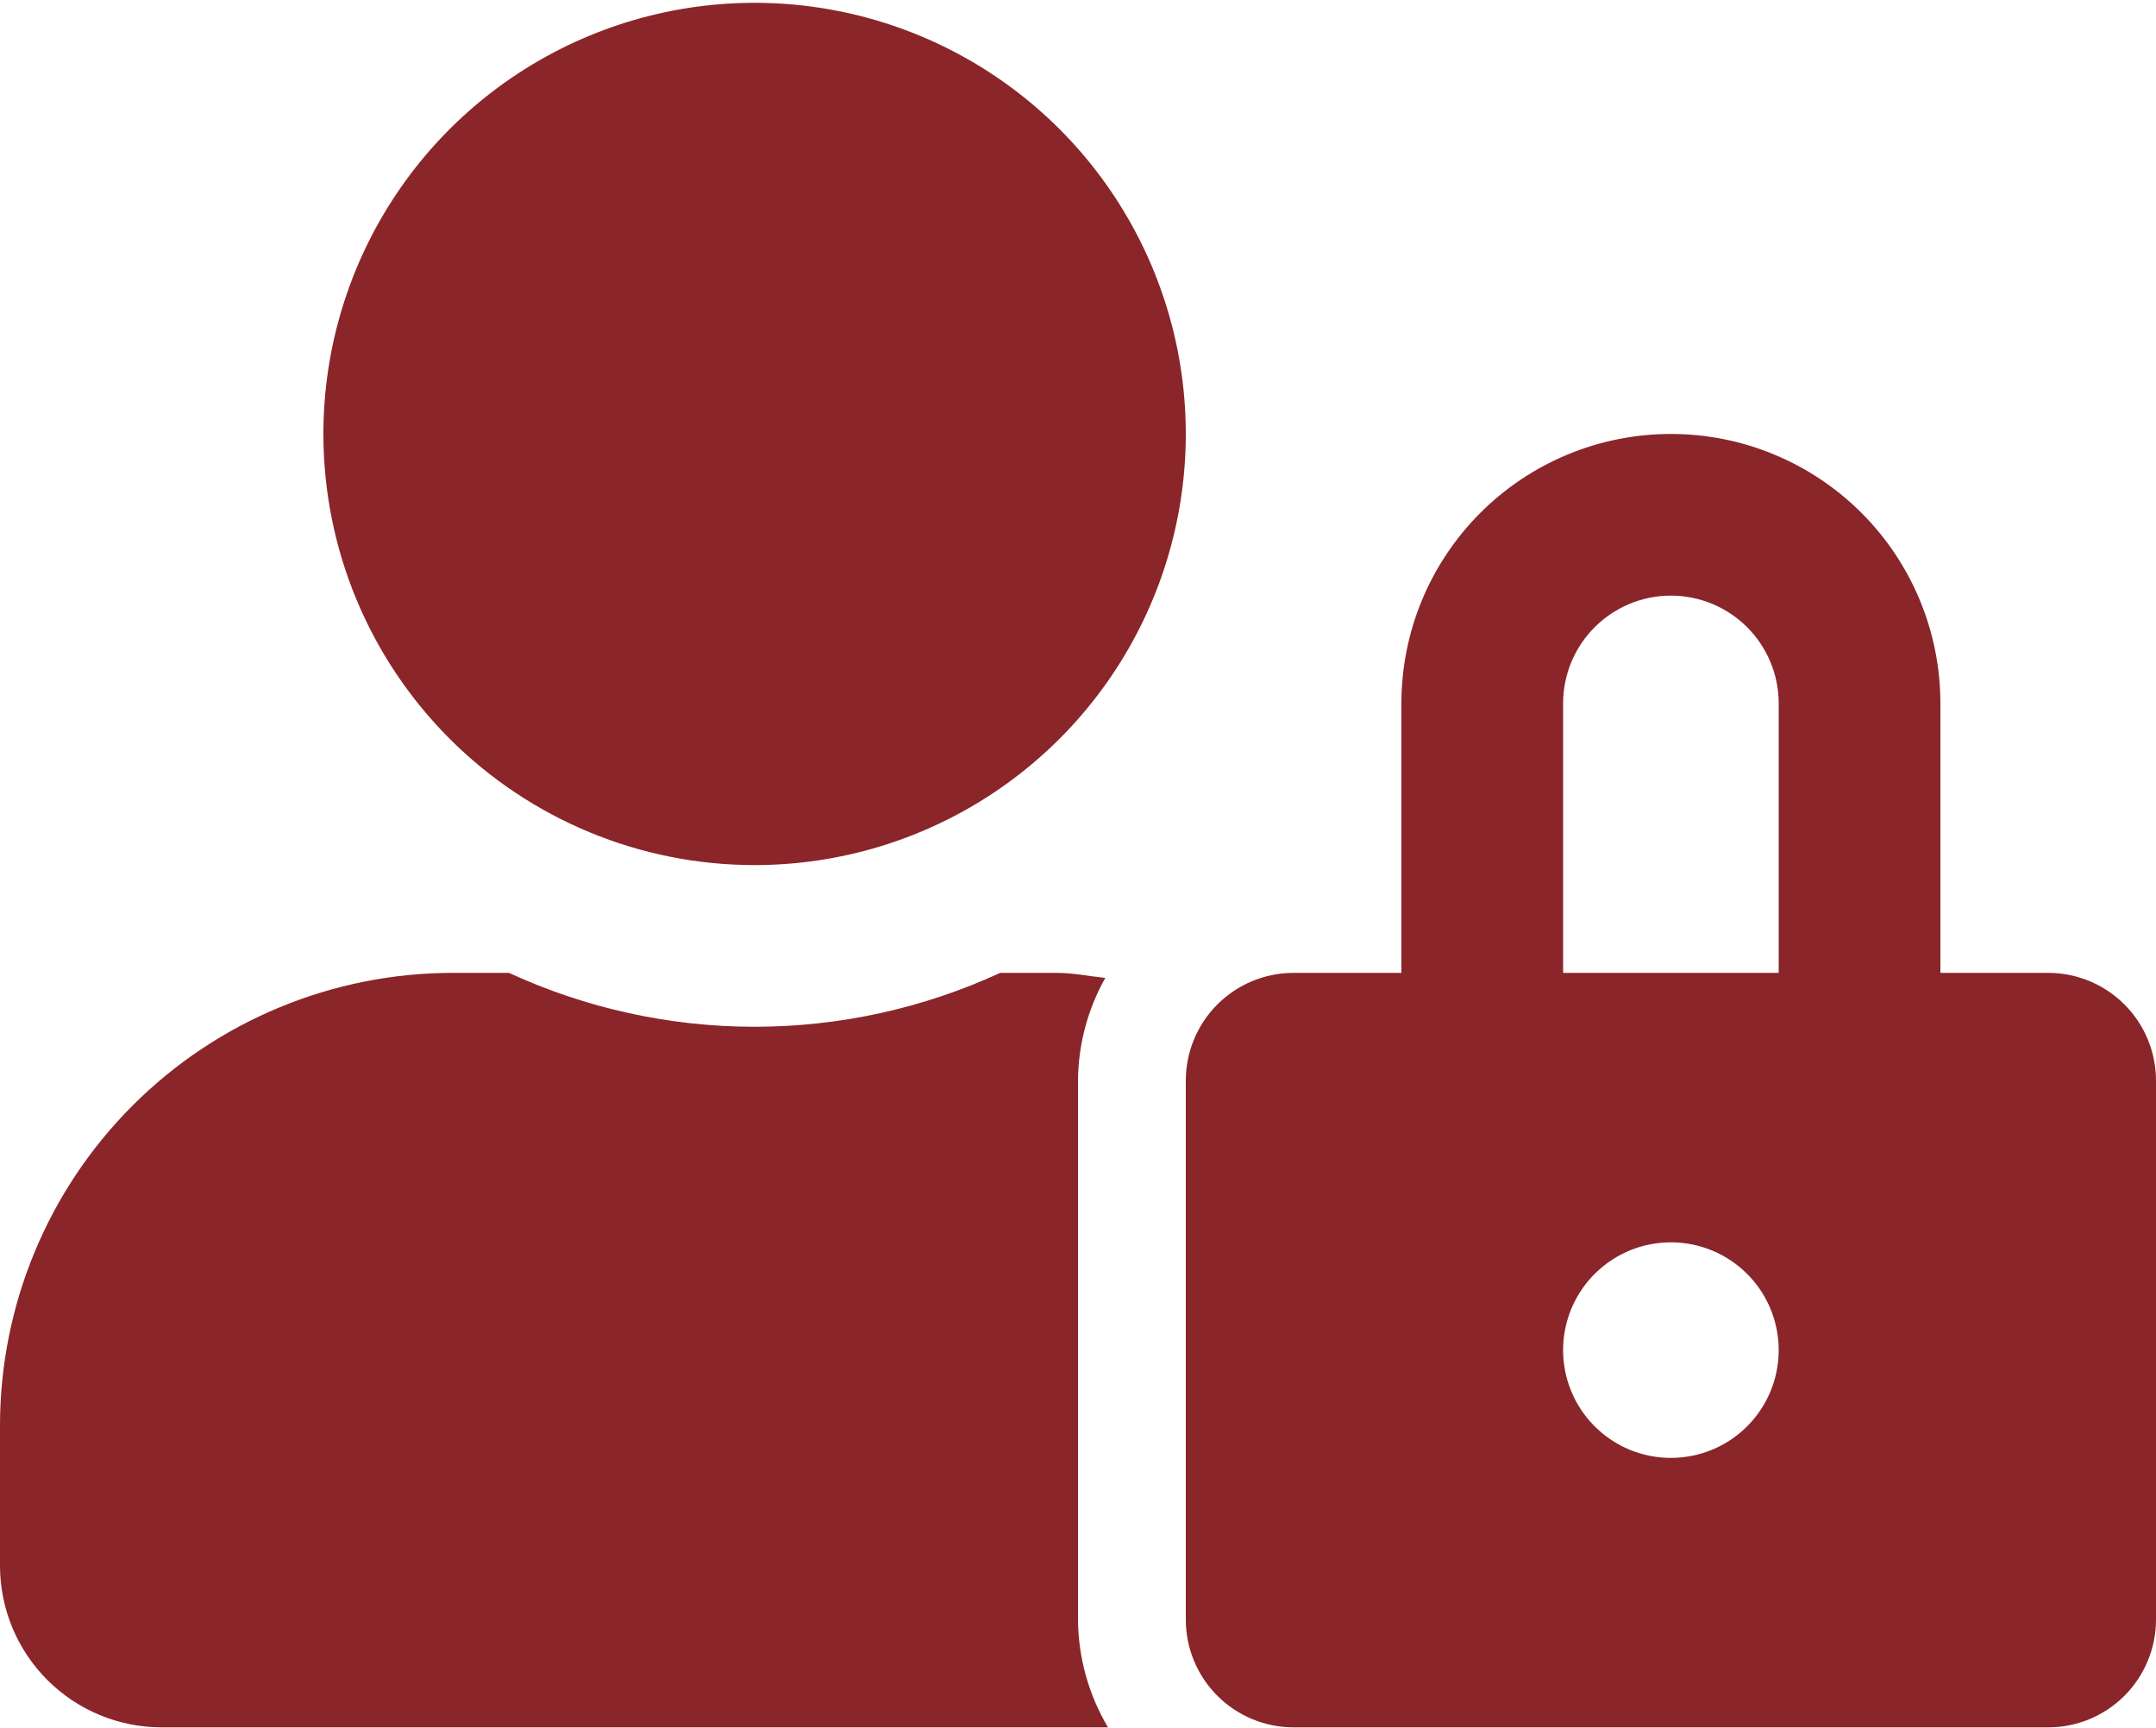 <svg width="640" height="513" viewBox="0 0 640 513" fill="none" xmlns="http://www.w3.org/2000/svg">
<g clip-path="url(#clip0)">
<path d="M224 256.835C249.316 256.835 274.063 249.328 295.113 235.263C316.162 221.198 332.569 201.207 342.257 177.818C351.945 154.43 354.479 128.693 349.541 103.863C344.602 79.034 332.411 56.227 314.51 38.325C296.609 20.424 273.801 8.233 248.972 3.295C224.142 -1.644 198.405 0.89 175.017 10.578C151.628 20.267 131.637 36.672 117.572 57.722C103.507 78.772 96 103.519 96 128.835C96 162.783 109.486 195.34 133.49 219.345C157.495 243.349 190.052 256.835 224 256.835ZM320 320.835C320.072 310.146 322.859 299.651 328.1 290.335C323.3 289.835 318.6 288.835 313.6 288.835H296.9C274.042 299.376 249.171 304.835 224 304.835C198.829 304.835 173.958 299.376 151.1 288.835H134.4C98.757 288.843 64.577 303.005 39.374 328.209C14.171 353.412 0.008 387.592 0 423.235L0 464.835C0 477.565 5.057 489.774 14.059 498.776C23.061 507.778 35.27 512.835 48 512.835H328.9C323.149 503.146 320.077 492.102 320 480.835V320.835ZM608 288.835H576V208.835C576 187.618 567.571 167.269 552.569 152.266C537.566 137.264 517.217 128.835 496 128.835C474.783 128.835 454.434 137.264 439.431 152.266C424.429 167.269 416 187.618 416 208.835V288.835H384C375.513 288.835 367.374 292.206 361.373 298.208C355.371 304.209 352 312.348 352 320.835V480.835C352 489.322 355.371 497.461 361.373 503.462C367.374 509.464 375.513 512.835 384 512.835H608C616.487 512.835 624.626 509.464 630.627 503.462C636.629 497.461 640 489.322 640 480.835V320.835C640 312.348 636.629 304.209 630.627 298.208C624.626 292.206 616.487 288.835 608 288.835ZM496 432.835C489.671 432.835 483.484 430.958 478.222 427.442C472.959 423.926 468.858 418.928 466.436 413.081C464.014 407.234 463.38 400.8 464.615 394.592C465.85 388.385 468.897 382.683 473.373 378.208C477.848 373.732 483.55 370.685 489.757 369.45C495.965 368.215 502.399 368.849 508.246 371.271C514.093 373.693 519.091 377.794 522.607 383.057C526.123 388.319 528 394.506 528 400.835C528 409.322 524.629 417.461 518.627 423.462C512.626 429.464 504.487 432.835 496 432.835ZM528 288.835H464V208.835C464 200.348 467.371 192.209 473.373 186.208C479.374 180.206 487.513 176.835 496 176.835C504.487 176.835 512.626 180.206 518.627 186.208C524.629 192.209 528 200.348 528 208.835V288.835Z" fill="#8A2529"/>
</g>
<defs>
<clipPath id="clip0">
<rect width="640" height="512" fill="white" transform="translate(0 0.835)"/>
</clipPath>
</defs>
</svg>
